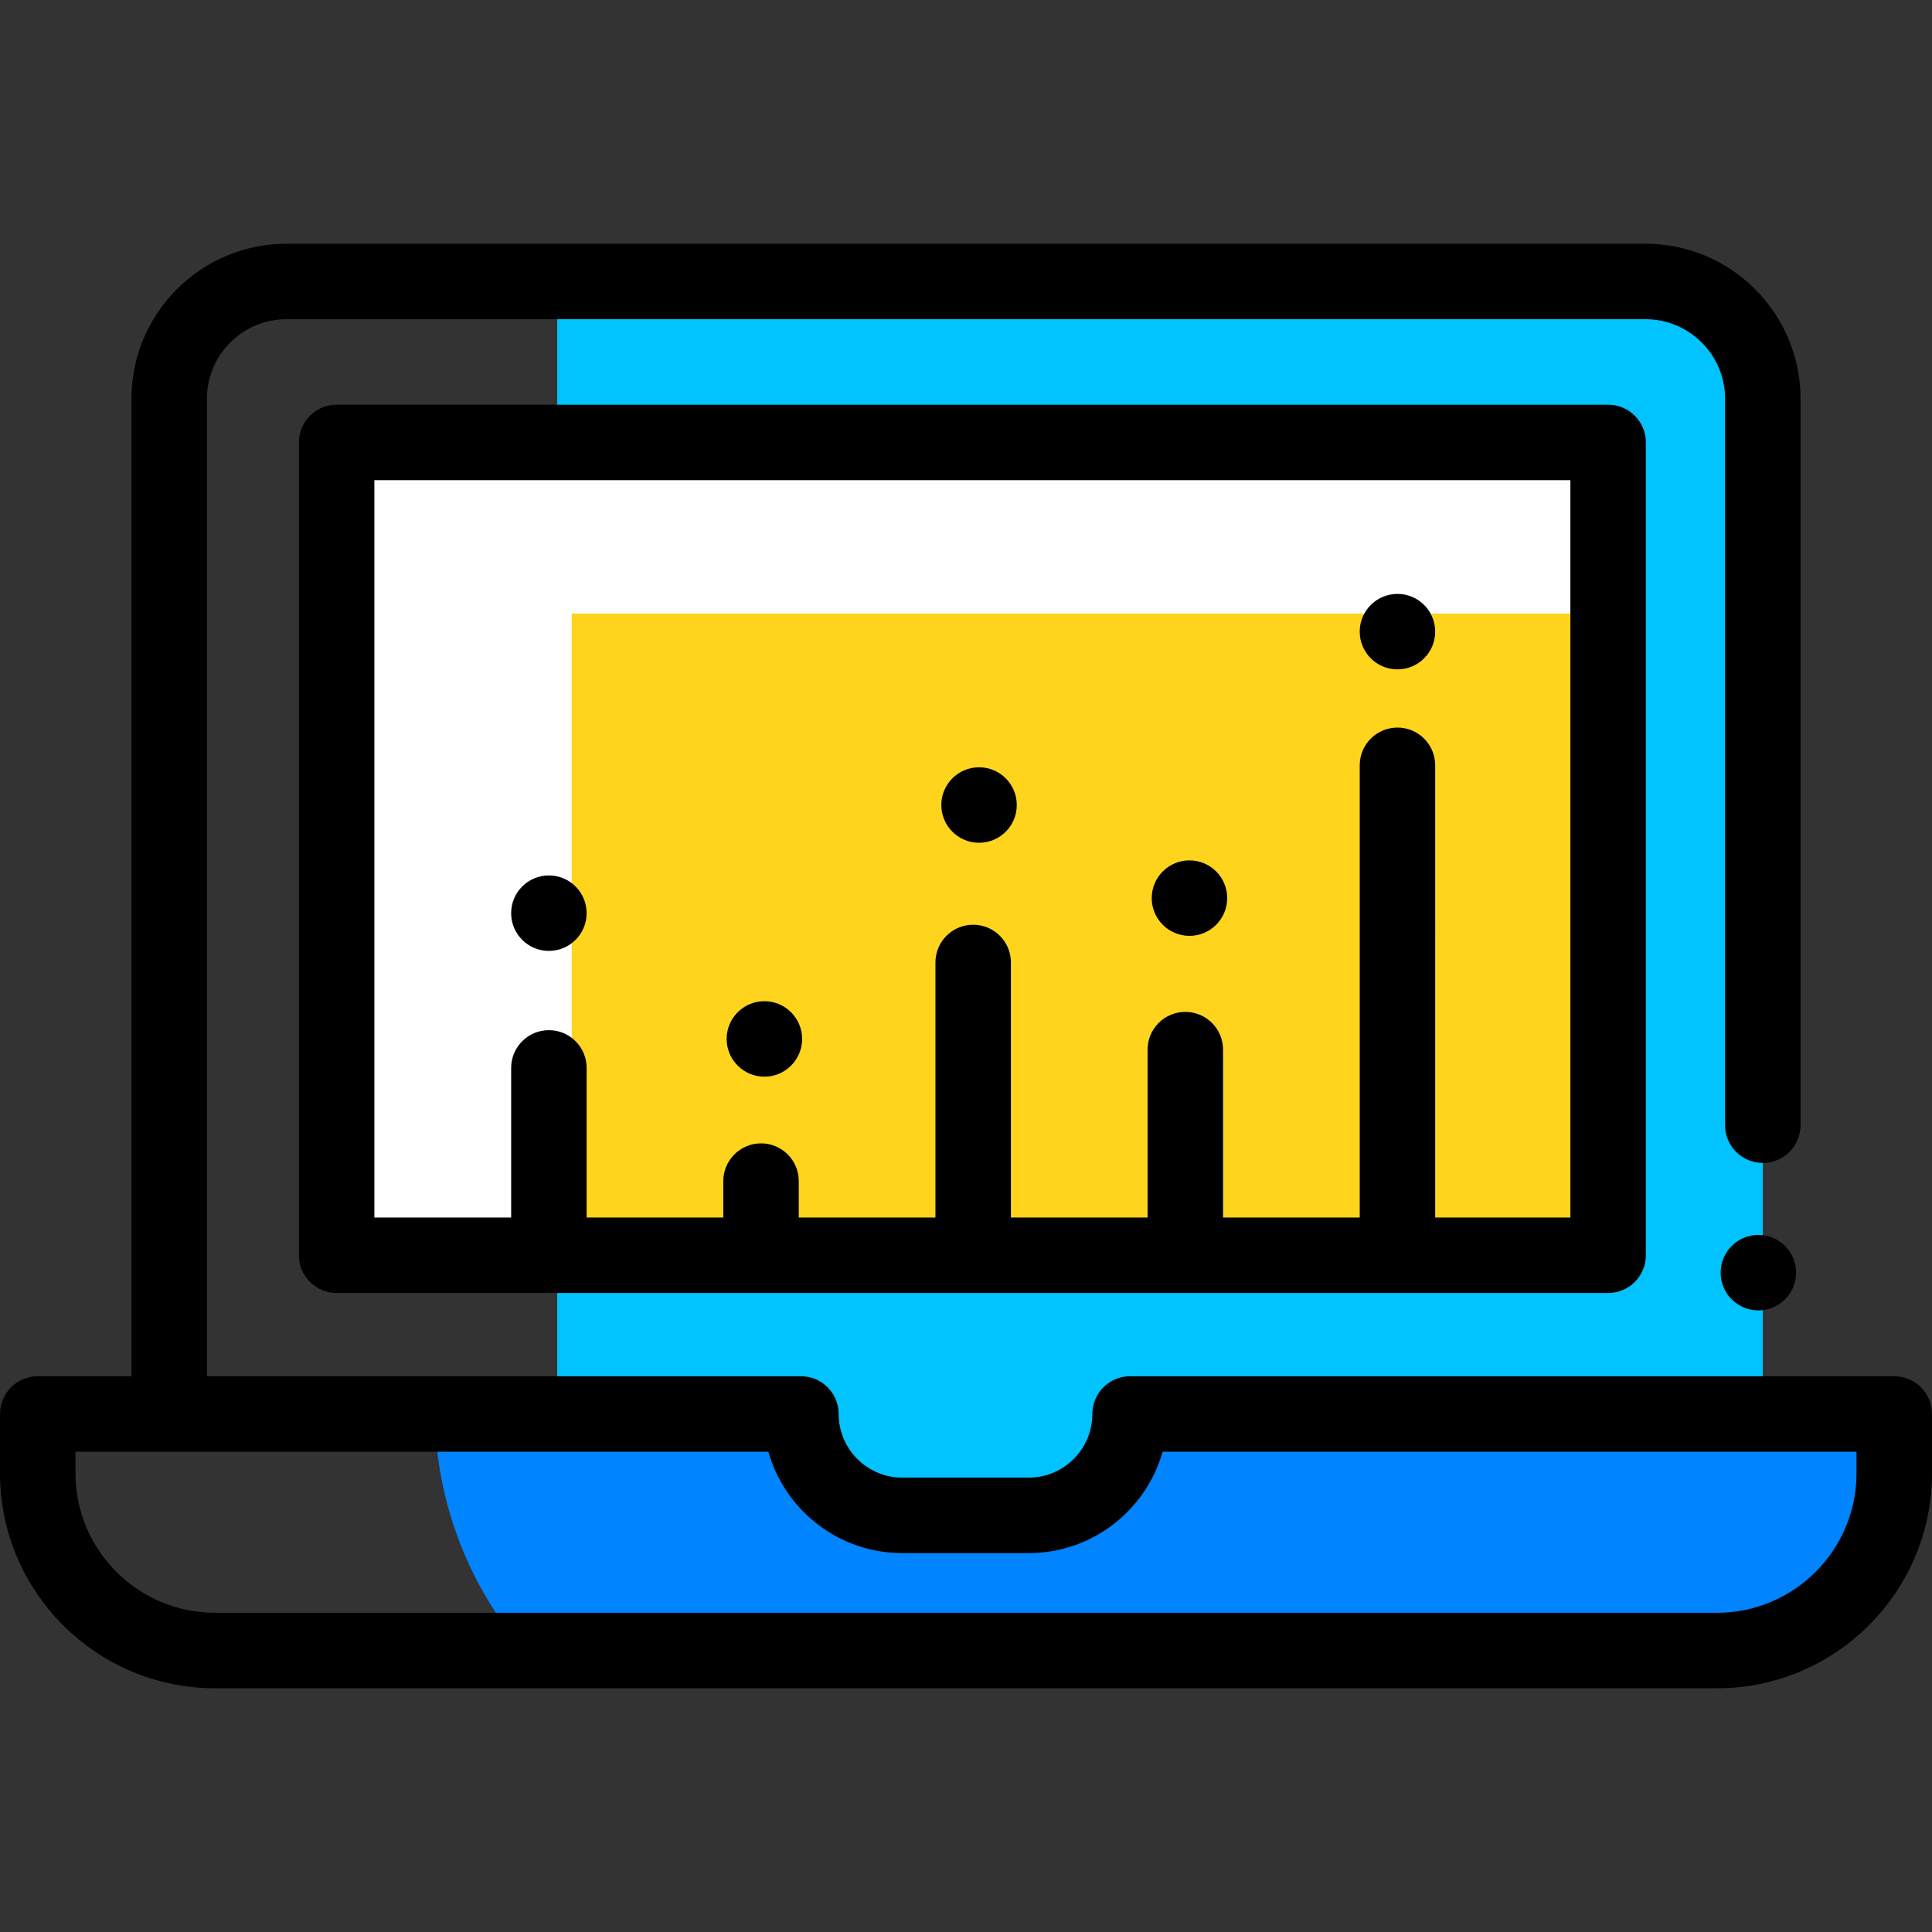 <?xml version="1.0" encoding="iso-8859-1"?>
<!-- Generator: Adobe Illustrator 19.0.0, SVG Export Plug-In . SVG Version: 6.00 Build 0)  -->
<svg version="1.1" id="Capa_1" xmlns="http://www.w3.org/2000/svg" xmlns:xlink="http://www.w3.org/1999/xlink" x="0px" y="0px"
	 viewBox="0 0 512.001 512.001" style="enable-background:new 0 0 512.001 512.001;" xml:space="preserve">
<rect x="0" y="0" width="512.001" height="512.001" fill="#333333" stroke="none"/>
<path style="fill:#0084FF;" d="M138.937,437.408h316.085c25.945,0,46.978-21.033,46.978-46.978v-15.712H299.486
	c0,14.841-12.031,26.871-26.871,26.871h-33.492c-14.841,0-26.871-12.031-26.871-26.871h-97.018
	C115.605,398.636,124.464,420.493,138.937,437.408z"/>
<path style="fill:#00C3FF;" d="M436.086,74.592H147.667v300.126h64.521c0,15.163,12.292,27.456,27.456,27.456h32.971
	c15.163,0,27.456-12.292,27.456-27.456h167.094V105.67C467.164,88.506,453.25,74.592,436.086,74.592z"/>
<rect x="89.21" y="117.25" style="fill:#FFFFFF;" width="336.96" height="215.41"/>
<rect x="151.5" y="162.61" style="fill:#FFD41D;" width="274.67" height="170.04"/>
<circle cx="145.46" cy="242" r="10"/>
<circle cx="202.57" cy="275.33" r="10"/>
<circle cx="259.46" cy="213.34" r="10"/>
<circle cx="315.22" cy="238.01" r="10"/>
<circle cx="370.34" cy="167.39" r="10"/>
<path d="M502,364.718H299.485c-5.522,0-10,4.477-10,10c0,9.303-7.568,16.871-16.871,16.871h-33.492
	c-9.303,0-16.871-7.568-16.871-16.871c0-5.523-4.478-10-10-10H54.836V105.67c0-11.623,9.456-21.078,21.078-21.078h360.172
	c11.622,0,21.078,9.456,21.078,21.078v192.523c0,5.523,4.478,10,10,10s10-4.477,10-10V105.67c0-22.65-18.428-41.078-41.078-41.078
	H75.914c-22.65,0-41.078,18.428-41.078,41.078v259.048H10c-5.522,0-10,4.477-10,10v15.712c0,31.418,25.561,56.978,56.979,56.978
	h398.043c31.418,0,56.979-25.56,56.979-56.978v-15.712C512,369.195,507.522,364.718,502,364.718z M492,390.43
	c0,20.39-16.589,36.978-36.979,36.978H56.979C36.589,427.408,20,410.82,20,390.43v-5.712h183.629
	c4.369,15.487,18.627,26.871,35.493,26.871h33.492c16.866,0,31.124-11.384,35.493-26.871H492V390.43z"/>
<path d="M426.17,107.246H89.212c-5.522,0-10,4.477-10,10v215.413c0,5.523,4.478,10,10,10H426.17c5.522,0,10-4.477,10-10V117.246
	C436.17,111.723,431.692,107.246,426.17,107.246z M416.17,322.659h-35.828V202.814c0-5.523-4.478-10-10-10s-10,4.477-10,10v119.845
	h-36.22v-44.496c0-5.523-4.478-10-10-10s-10,4.477-10,10v44.496h-36.22v-67.598c0-5.523-4.478-10-10-10s-10,4.477-10,10v67.598
	h-36.219v-9.653c0-5.523-4.478-10-10-10s-10,4.477-10,10v9.653h-36.22v-39.654c0-5.523-4.478-10-10-10s-10,4.477-10,10v39.654
	H99.212V127.246H416.17V322.659z"/>
<circle cx="465.99" cy="337.27" r="10"/>
<g>
</g>
<g>
</g>
<g>
</g>
<g>
</g>
<g>
</g>
<g>
</g>
<g>
</g>
<g>
</g>
<g>
</g>
<g>
</g>
<g>
</g>
<g>
</g>
<g>
</g>
<g>
</g>
<g>
</g>
</svg>
